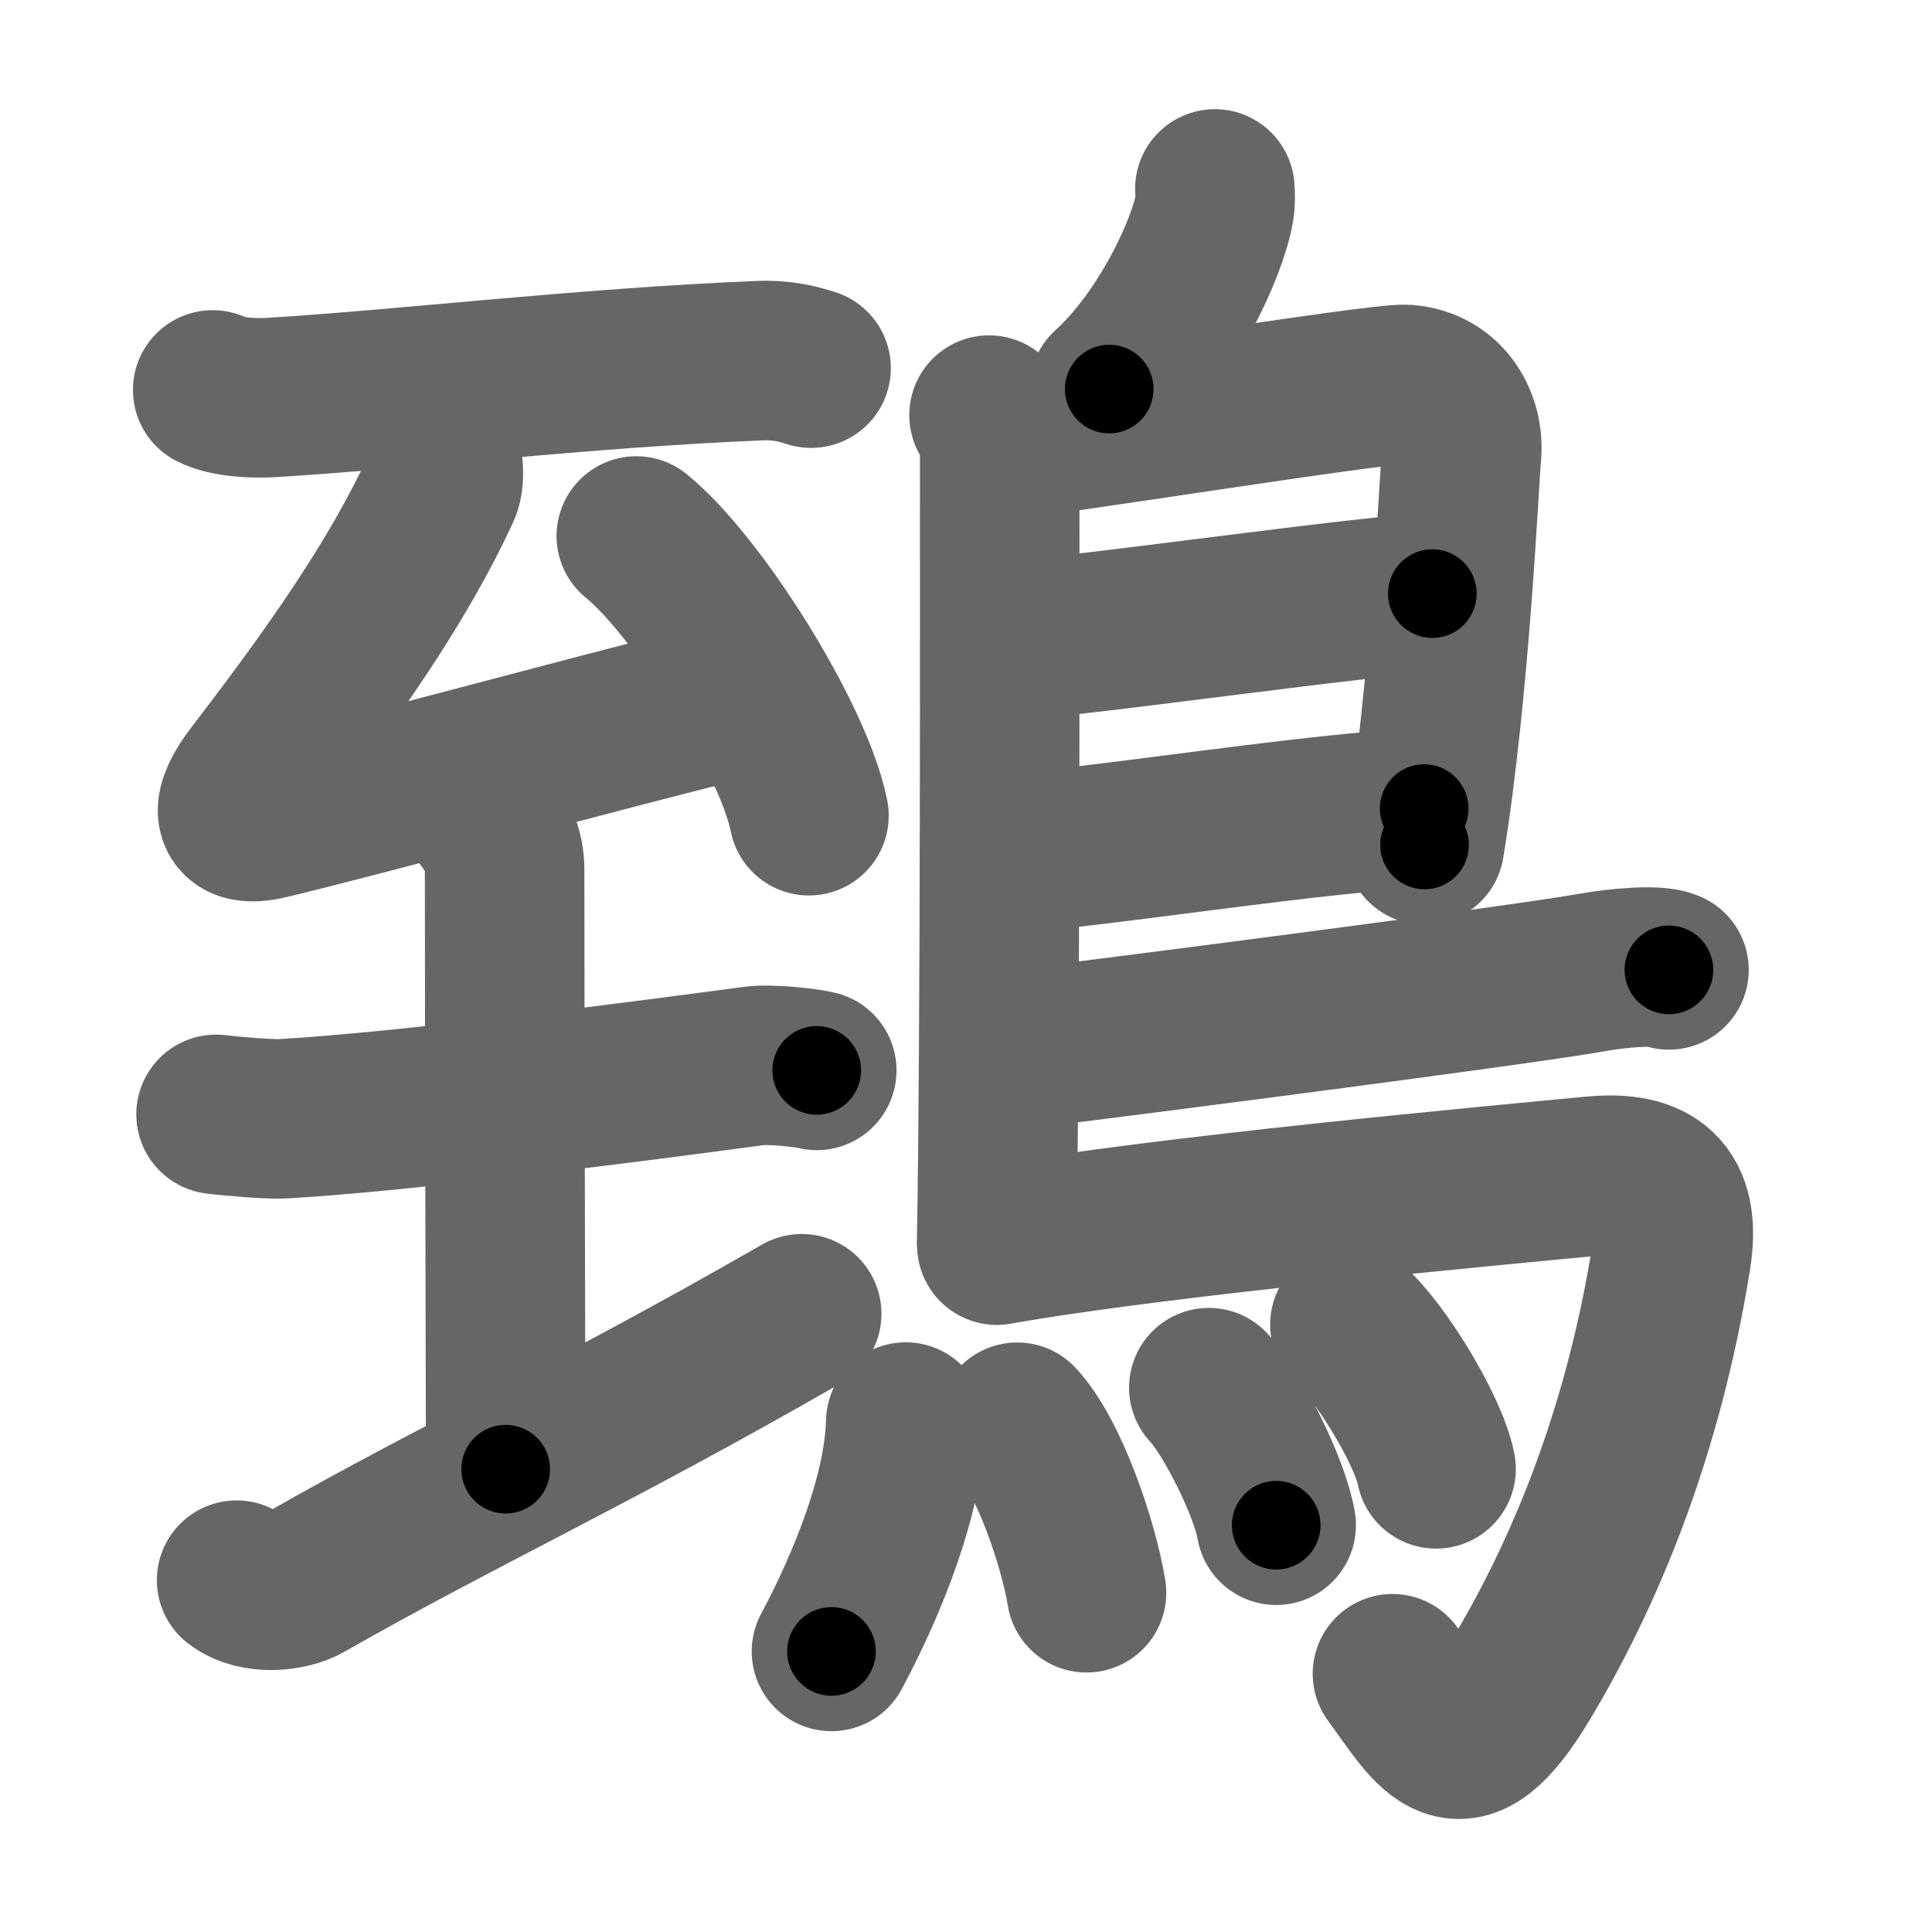 <svg xmlns="http://www.w3.org/2000/svg" width="109" height="109" viewBox="0 0 109 109" id="9d44"><g fill="none" stroke="#666" stroke-width="9" stroke-linecap="round" stroke-linejoin="round"><g><g><path d="M12,22c0.84,0.43,2.38,0.48,3.23,0.43C22.5,22,33,20.75,42.81,20.35c1.4-0.06,2.24,0.2,2.95,0.42" /><g><path d="M24.67,25.25c0.36,0.43,0.45,1.77,0.21,2.29c-2.38,5.21-6.16,10.57-10.48,16.19c-1.39,1.81-1.49,3.03,0.74,2.5c5.21-1.25,17.42-4.58,25.64-6.64" /><path d="M35.9,30.24c3.44,2.78,8.88,11.45,9.74,15.78" /></g><g><path d="M12.19,62.87c1.06,0.13,3.15,0.29,3.74,0.25c6.82-0.38,20.32-2.13,26.6-2.98c0.97-0.13,3.06,0.12,3.55,0.25" /><path d="M26.69,45.28c0.12,0.33,1.78,1.7,1.78,3.78c0,10.44,0.06,30.44,0.06,33.83" /><path d="M13.35,89.15c1.1,0.86,3.01,0.62,3.87,0.12c8.68-4.95,16.09-8.3,28.01-15.15" /></g></g><g><path d="M68.54,10.66c0.02,0.28,0.04,0.72-0.03,1.11c-0.41,2.32-2.74,7.29-5.93,10.18" /><path d="M55.8,23.42c0.33,0.43,0.6,1.02,0.6,1.73c0,7.23,0.04,33.51-0.17,44.88" /><path d="M56.81,24.75c1.55,0,21-3.17,22.51-3.06c2.24,0.16,3.33,2.15,3.13,4.02c-0.12,1.15-0.64,13.19-2.08,21.96" /><path d="M57.06,36.08c1.9,0.13,21.6-2.74,23.75-2.59" /><path d="M56.97,48.12c3.88-0.14,18.55-2.48,23.38-2.5" /><path d="M56.69,59.3c8.97-1.11,29.32-3.75,33.17-4.44c1.34-0.24,3.62-0.46,4.3-0.14" /><path d="M56.24,70.25c9.1-1.63,28.63-3.42,33.67-3.9c3.28-0.31,4.97,0.89,4.38,4.57C92.65,81.16,89.25,89,85.86,94.67c-3.56,5.96-4.86,3.08-7.3-0.24" /><g><path d="M51.1,80.23c-0.1,4.02-2.1,9.02-4.19,12.94" /><path d="M57.39,80.24c1.78,1.89,3.46,6.85,3.91,9.62" /><path d="M68.2,78.29c1.34,1.42,3.46,5.68,3.8,7.76" /><path d="M76.16,74.73c1.71,1.49,4.43,5.96,4.86,8.14" /></g></g></g></g><g fill="none" stroke="#000" stroke-width="5" stroke-linecap="round" stroke-linejoin="round"><g><g><path d="M12,22c0.84,0.43,2.38,0.48,3.23,0.43C22.5,22,33,20.75,42.81,20.35c1.4-0.06,2.24,0.2,2.95,0.42" stroke-dasharray="33.95" stroke-dashoffset="33.95"><animate id="0" attributeName="stroke-dashoffset" values="33.95;0" dur="0.34s" fill="freeze" begin="0s;9d44.click" /></path><g><path d="M24.67,25.25c0.36,0.43,0.45,1.77,0.21,2.29c-2.38,5.21-6.16,10.57-10.48,16.19c-1.39,1.81-1.49,3.03,0.74,2.5c5.21-1.25,17.42-4.58,25.64-6.64" stroke-dasharray="52.55" stroke-dashoffset="52.55"><animate attributeName="stroke-dashoffset" values="52.55" fill="freeze" begin="9d44.click" /><animate id="1" attributeName="stroke-dashoffset" values="52.55;0" dur="0.53s" fill="freeze" begin="0.end" /></path><path d="M35.9,30.24c3.44,2.78,8.88,11.45,9.74,15.78" stroke-dasharray="18.76" stroke-dashoffset="18.76"><animate attributeName="stroke-dashoffset" values="18.76" fill="freeze" begin="9d44.click" /><animate id="2" attributeName="stroke-dashoffset" values="18.76;0" dur="0.19s" fill="freeze" begin="1.end" /></path></g><g><path d="M12.19,62.87c1.06,0.13,3.15,0.29,3.74,0.25c6.82-0.38,20.32-2.13,26.6-2.98c0.97-0.13,3.06,0.12,3.55,0.25" stroke-dasharray="34.09" stroke-dashoffset="34.09"><animate attributeName="stroke-dashoffset" values="34.09" fill="freeze" begin="9d44.click" /><animate id="3" attributeName="stroke-dashoffset" values="34.09;0" dur="0.34s" fill="freeze" begin="2.end" /></path><path d="M26.69,45.28c0.12,0.33,1.78,1.7,1.78,3.78c0,10.44,0.06,30.44,0.06,33.83" stroke-dasharray="38.1" stroke-dashoffset="38.1"><animate attributeName="stroke-dashoffset" values="38.1" fill="freeze" begin="9d44.click" /><animate id="4" attributeName="stroke-dashoffset" values="38.1;0" dur="0.38s" fill="freeze" begin="3.end" /></path><path d="M13.35,89.15c1.1,0.86,3.01,0.62,3.87,0.12c8.68-4.95,16.09-8.3,28.01-15.15" stroke-dasharray="35.91" stroke-dashoffset="35.91"><animate attributeName="stroke-dashoffset" values="35.91" fill="freeze" begin="9d44.click" /><animate id="5" attributeName="stroke-dashoffset" values="35.91;0" dur="0.36s" fill="freeze" begin="4.end" /></path></g></g><g><path d="M68.54,10.66c0.02,0.28,0.04,0.72-0.03,1.11c-0.41,2.32-2.74,7.29-5.93,10.18" stroke-dasharray="13.05" stroke-dashoffset="13.05"><animate attributeName="stroke-dashoffset" values="13.05" fill="freeze" begin="9d44.click" /><animate id="6" attributeName="stroke-dashoffset" values="13.05;0" dur="0.13s" fill="freeze" begin="5.end" /></path><path d="M55.8,23.42c0.33,0.43,0.6,1.02,0.6,1.73c0,7.23,0.04,33.51-0.17,44.88" stroke-dasharray="46.75" stroke-dashoffset="46.75"><animate attributeName="stroke-dashoffset" values="46.75" fill="freeze" begin="9d44.click" /><animate id="7" attributeName="stroke-dashoffset" values="46.75;0" dur="0.47s" fill="freeze" begin="6.end" /></path><path d="M56.81,24.75c1.55,0,21-3.17,22.51-3.06c2.24,0.16,3.33,2.15,3.13,4.02c-0.12,1.15-0.64,13.19-2.08,21.96" stroke-dasharray="50.51" stroke-dashoffset="50.51"><animate attributeName="stroke-dashoffset" values="50.51" fill="freeze" begin="9d44.click" /><animate id="8" attributeName="stroke-dashoffset" values="50.51;0" dur="0.51s" fill="freeze" begin="7.end" /></path><path d="M57.06,36.08c1.9,0.13,21.6-2.74,23.75-2.59" stroke-dasharray="23.9" stroke-dashoffset="23.9"><animate attributeName="stroke-dashoffset" values="23.9" fill="freeze" begin="9d44.click" /><animate id="9" attributeName="stroke-dashoffset" values="23.9;0" dur="0.24s" fill="freeze" begin="8.end" /></path><path d="M56.97,48.12c3.88-0.14,18.55-2.48,23.38-2.5" stroke-dasharray="23.52" stroke-dashoffset="23.52"><animate attributeName="stroke-dashoffset" values="23.52" fill="freeze" begin="9d44.click" /><animate id="10" attributeName="stroke-dashoffset" values="23.52;0" dur="0.24s" fill="freeze" begin="9.end" /></path><path d="M56.69,59.3c8.97-1.11,29.32-3.75,33.17-4.44c1.34-0.24,3.62-0.46,4.3-0.14" stroke-dasharray="37.8" stroke-dashoffset="37.8"><animate attributeName="stroke-dashoffset" values="37.8" fill="freeze" begin="9d44.click" /><animate id="11" attributeName="stroke-dashoffset" values="37.8;0" dur="0.38s" fill="freeze" begin="10.end" /></path><path d="M56.24,70.25c9.1-1.63,28.63-3.42,33.67-3.9c3.28-0.31,4.97,0.89,4.38,4.57C92.65,81.16,89.25,89,85.86,94.67c-3.56,5.96-4.86,3.08-7.3-0.24" stroke-dasharray="77.66" stroke-dashoffset="77.66"><animate attributeName="stroke-dashoffset" values="77.66" fill="freeze" begin="9d44.click" /><animate id="12" attributeName="stroke-dashoffset" values="77.66;0" dur="0.58s" fill="freeze" begin="11.end" /></path><g><path d="M51.1,80.23c-0.1,4.02-2.1,9.02-4.19,12.94" stroke-dasharray="13.71" stroke-dashoffset="13.71"><animate attributeName="stroke-dashoffset" values="13.71" fill="freeze" begin="9d44.click" /><animate id="13" attributeName="stroke-dashoffset" values="13.71;0" dur="0.14s" fill="freeze" begin="12.end" /></path><path d="M57.39,80.24c1.78,1.89,3.46,6.85,3.91,9.62" stroke-dasharray="10.49" stroke-dashoffset="10.49"><animate attributeName="stroke-dashoffset" values="10.49" fill="freeze" begin="9d44.click" /><animate id="14" attributeName="stroke-dashoffset" values="10.49;0" dur="0.1s" fill="freeze" begin="13.end" /></path><path d="M68.2,78.29c1.34,1.42,3.46,5.68,3.8,7.76" stroke-dasharray="8.71" stroke-dashoffset="8.71"><animate attributeName="stroke-dashoffset" values="8.71" fill="freeze" begin="9d44.click" /><animate id="15" attributeName="stroke-dashoffset" values="8.71;0" dur="0.09s" fill="freeze" begin="14.end" /></path><path d="M76.16,74.73c1.71,1.49,4.43,5.96,4.86,8.14" stroke-dasharray="9.58" stroke-dashoffset="9.58"><animate attributeName="stroke-dashoffset" values="9.58" fill="freeze" begin="9d44.click" /><animate id="16" attributeName="stroke-dashoffset" values="9.58;0" dur="0.1s" fill="freeze" begin="15.end" /></path></g></g></g></g></svg>
